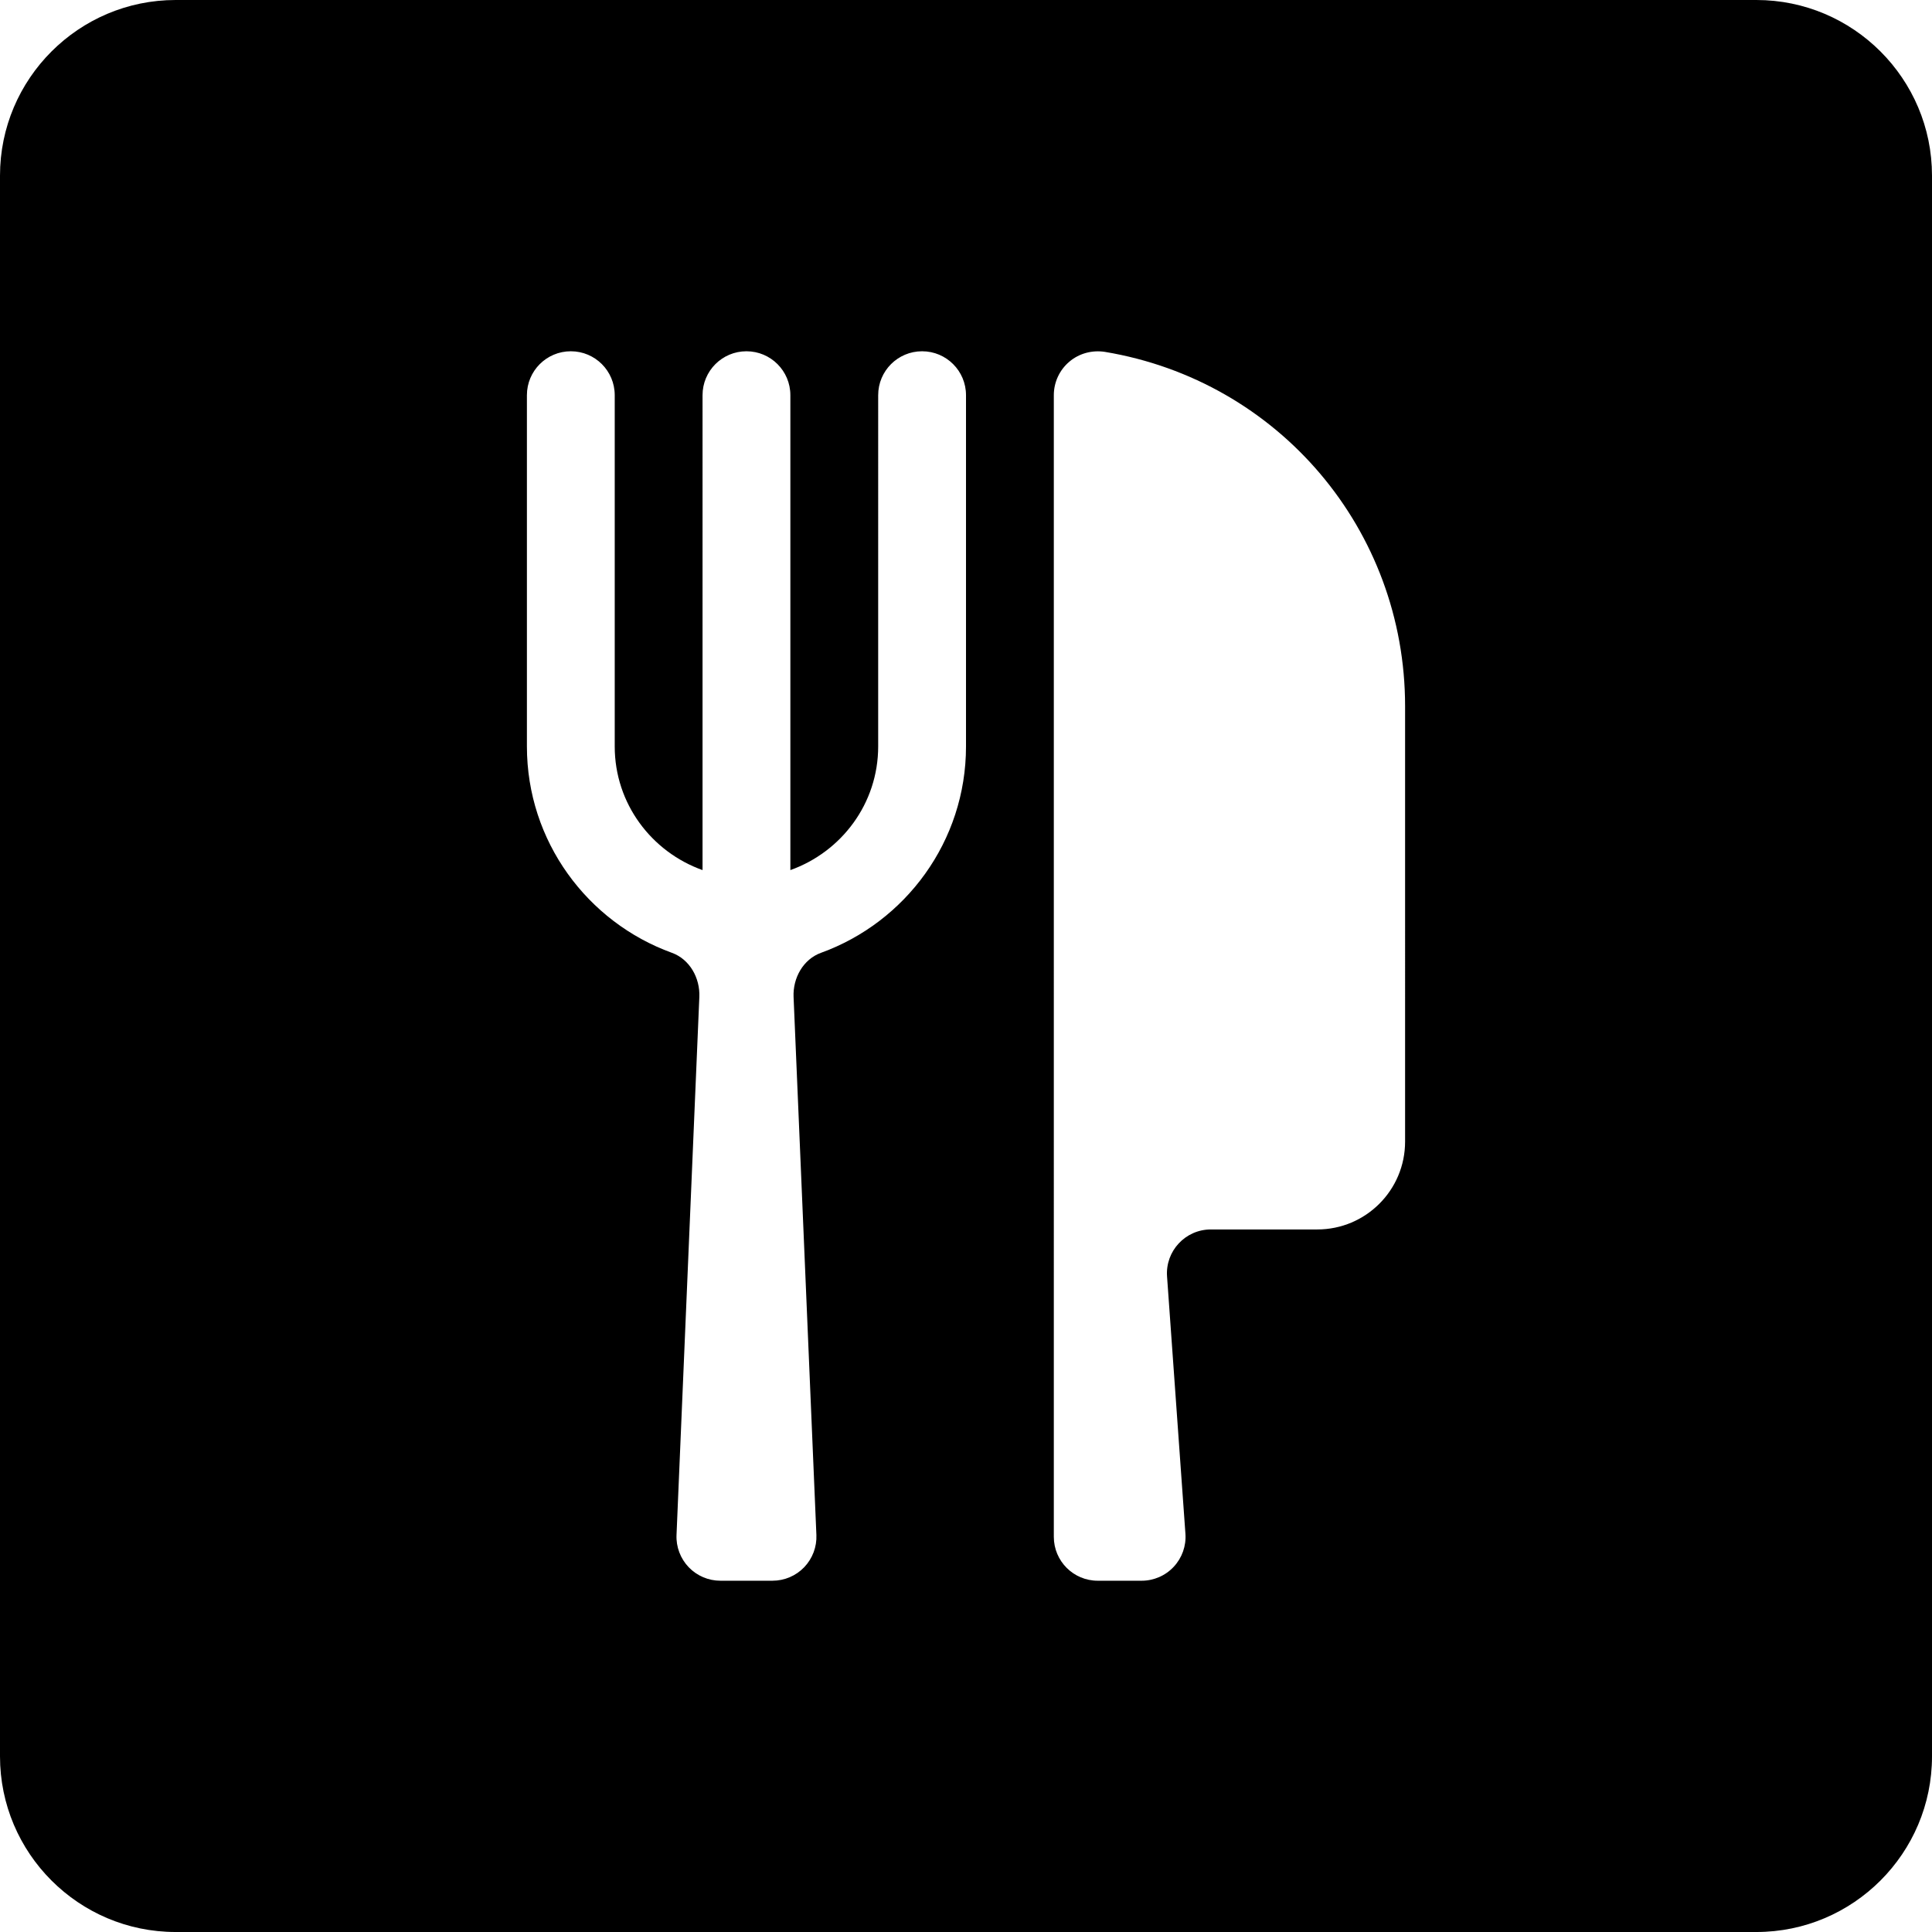 <?xml version="1.0" encoding="iso-8859-1"?>
<!-- Generator: Adobe Illustrator 19.0.0, SVG Export Plug-In . SVG Version: 6.00 Build 0)  -->
<svg version="1.1" id="Capa_1" xmlns="http://www.w3.org/2000/svg" xmlns:xlink="http://www.w3.org/1999/xlink" x="0px" y="0px"
	 viewBox="0 0 469.333 469.333" style="enable-background:new 0 0 469.333 469.333;" xml:space="preserve">
<g>
	<g>
		<path d="M426.667,0h-384C19.135,0,0,19.135,0,42.667v384c0,23.531,19.135,42.667,42.667,42.667h384
			c23.531,0,42.667-19.135,42.667-42.667v-384C469.333,19.135,450.198,0,426.667,0z M234.667,181.333
			c0,23.044-14.704,42.697-35.216,50.128c-4.336,1.571-6.866,6.119-6.671,10.726l5.543,130.698c0.125,2.896-0.948,5.729-2.958,7.833
			c-2.01,2.094-4.792,3.281-7.698,3.281H175c-2.906,0-5.688-1.188-7.698-3.281c-2.01-2.104-3.083-4.938-2.958-7.833l5.543-130.698
			c0.195-4.607-2.335-9.155-6.671-10.726C142.704,224.03,128,204.377,128,181.333V96c0-5.896,4.771-10.667,10.667-10.667
			S149.333,90.104,149.333,96v85.333c0,13.888,8.944,25.617,21.333,30.035V96c0-5.896,4.771-10.667,10.667-10.667
			C187.229,85.333,192,90.104,192,96v115.369c12.389-4.418,21.333-16.147,21.333-30.035V96c0-5.896,4.771-10.667,10.667-10.667
			c5.896,0,10.667,4.771,10.667,10.667V181.333z M341.333,277.333c0,11.782-9.551,21.333-21.333,21.333h-25.854
			c-6.19,0-11.081,5.252-10.64,11.427l4.463,62.48c0.219,2.958-0.813,5.865-2.833,8.031c-2.01,2.167-4.844,3.396-7.802,3.396
			h-10.667c-5.896,0-10.667-4.771-10.667-10.667V96c0-3.135,1.375-6.115,3.771-8.135c2.385-2.031,5.552-2.865,8.646-2.385
			c42.25,7.042,72.917,43.24,72.917,86.073V277.333z"/>
	</g>
</g>
<g>
</g>
<g>
</g>
<g>
</g>
<g>
</g>
<g>
</g>
<g>
</g>
<g>
</g>
<g>
</g>
<g>
</g>
<g>
</g>
<g>
</g>
<g>
</g>
<g>
</g>
<g>
</g>
<g>
</g>
</svg>
